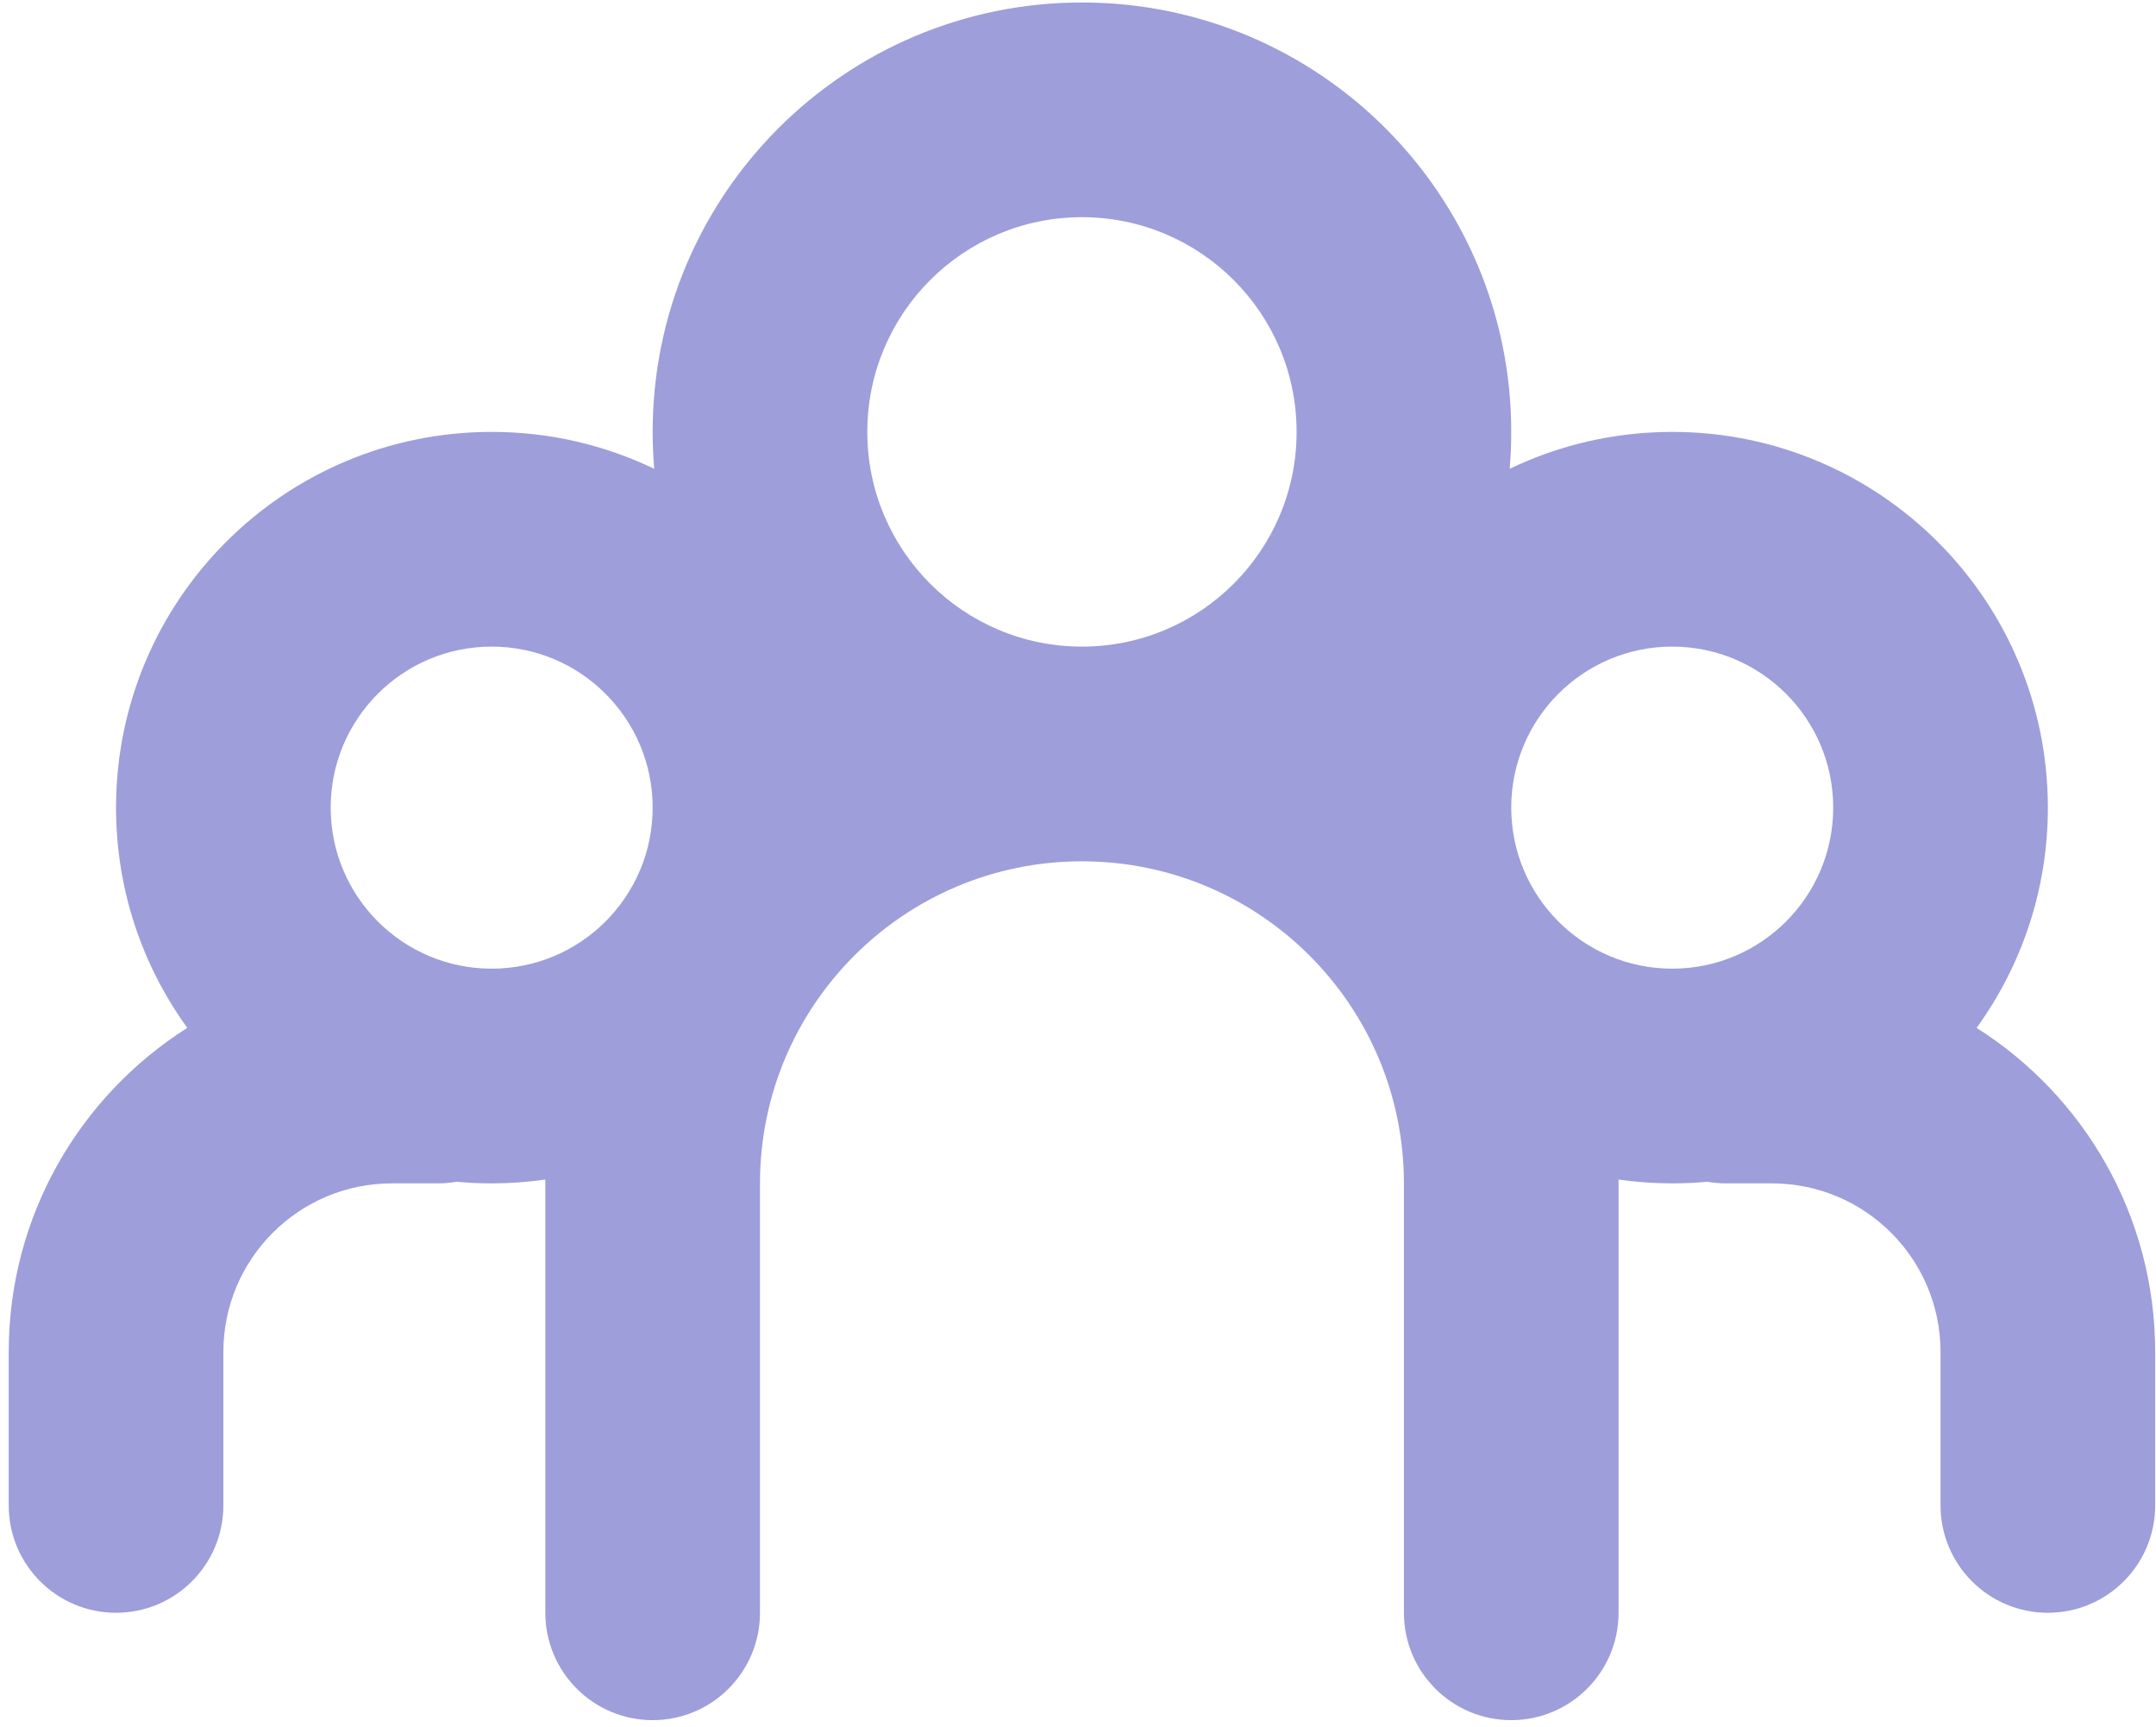 <svg width="226" height="181" viewBox="0 0 226 181" fill="none" xmlns="http://www.w3.org/2000/svg">
<path opacity="0.4" fill-rule="evenodd" clip-rule="evenodd" d="M113.414 90.261C94.775 90.261 79.664 105.372 79.664 124.011V136.868V169.011C79.664 175.224 74.627 180.261 68.414 180.261C62.201 180.261 57.164 175.224 57.164 169.011V136.868V124.011L57.165 123.612C55.328 123.875 53.449 124.011 51.539 124.011C50.301 124.011 49.076 123.954 47.867 123.842C47.233 123.953 46.58 124.011 45.914 124.011H41.093C31.329 124.011 23.414 131.926 23.414 141.69V157.761C23.414 163.974 18.377 169.011 12.164 169.011C5.951 169.011 0.914 163.974 0.914 157.761V141.69C0.914 127.391 8.384 114.836 19.634 107.716C14.934 101.231 12.164 93.257 12.164 84.636C12.164 62.89 29.793 45.261 51.539 45.261C57.643 45.261 63.422 46.65 68.578 49.129C68.469 47.854 68.414 46.564 68.414 45.261C68.414 20.408 88.561 0.261 113.414 0.261C138.267 0.261 158.414 20.408 158.414 45.261C158.414 46.564 158.359 47.854 158.25 49.129C163.406 46.65 169.185 45.261 175.289 45.261C197.035 45.261 214.664 62.89 214.664 84.636C214.664 93.257 211.894 101.231 207.195 107.716C218.445 114.836 225.914 127.391 225.914 141.69V157.761C225.914 163.974 220.877 169.011 214.664 169.011C208.451 169.011 203.414 163.974 203.414 157.761V141.69C203.414 131.926 195.499 124.011 185.735 124.011H180.914C180.248 124.011 179.595 123.953 178.961 123.842C177.752 123.954 176.527 124.011 175.289 124.011C173.379 124.011 171.5 123.875 169.663 123.612L169.664 124.011V136.868V169.011C169.664 175.224 164.627 180.261 158.414 180.261C152.201 180.261 147.164 175.224 147.164 169.011V136.868V124.011C147.164 105.372 132.054 90.261 113.414 90.261ZM113.414 67.761C100.988 67.761 90.914 57.688 90.914 45.261C90.914 32.835 100.988 22.761 113.414 22.761C125.84 22.761 135.914 32.835 135.914 45.261C135.914 57.688 125.84 67.761 113.414 67.761ZM51.539 67.761C42.219 67.761 34.664 75.316 34.664 84.636C34.664 93.956 42.219 101.511 51.539 101.511C60.859 101.511 68.414 93.956 68.414 84.636C68.414 75.316 60.859 67.761 51.539 67.761ZM175.289 67.761C165.969 67.761 158.414 75.316 158.414 84.636C158.414 93.956 165.969 101.511 175.289 101.511C184.609 101.511 192.164 93.956 192.164 84.636C192.164 75.316 184.609 67.761 175.289 67.761Z" fill="#0D0DA5"/>
</svg>
